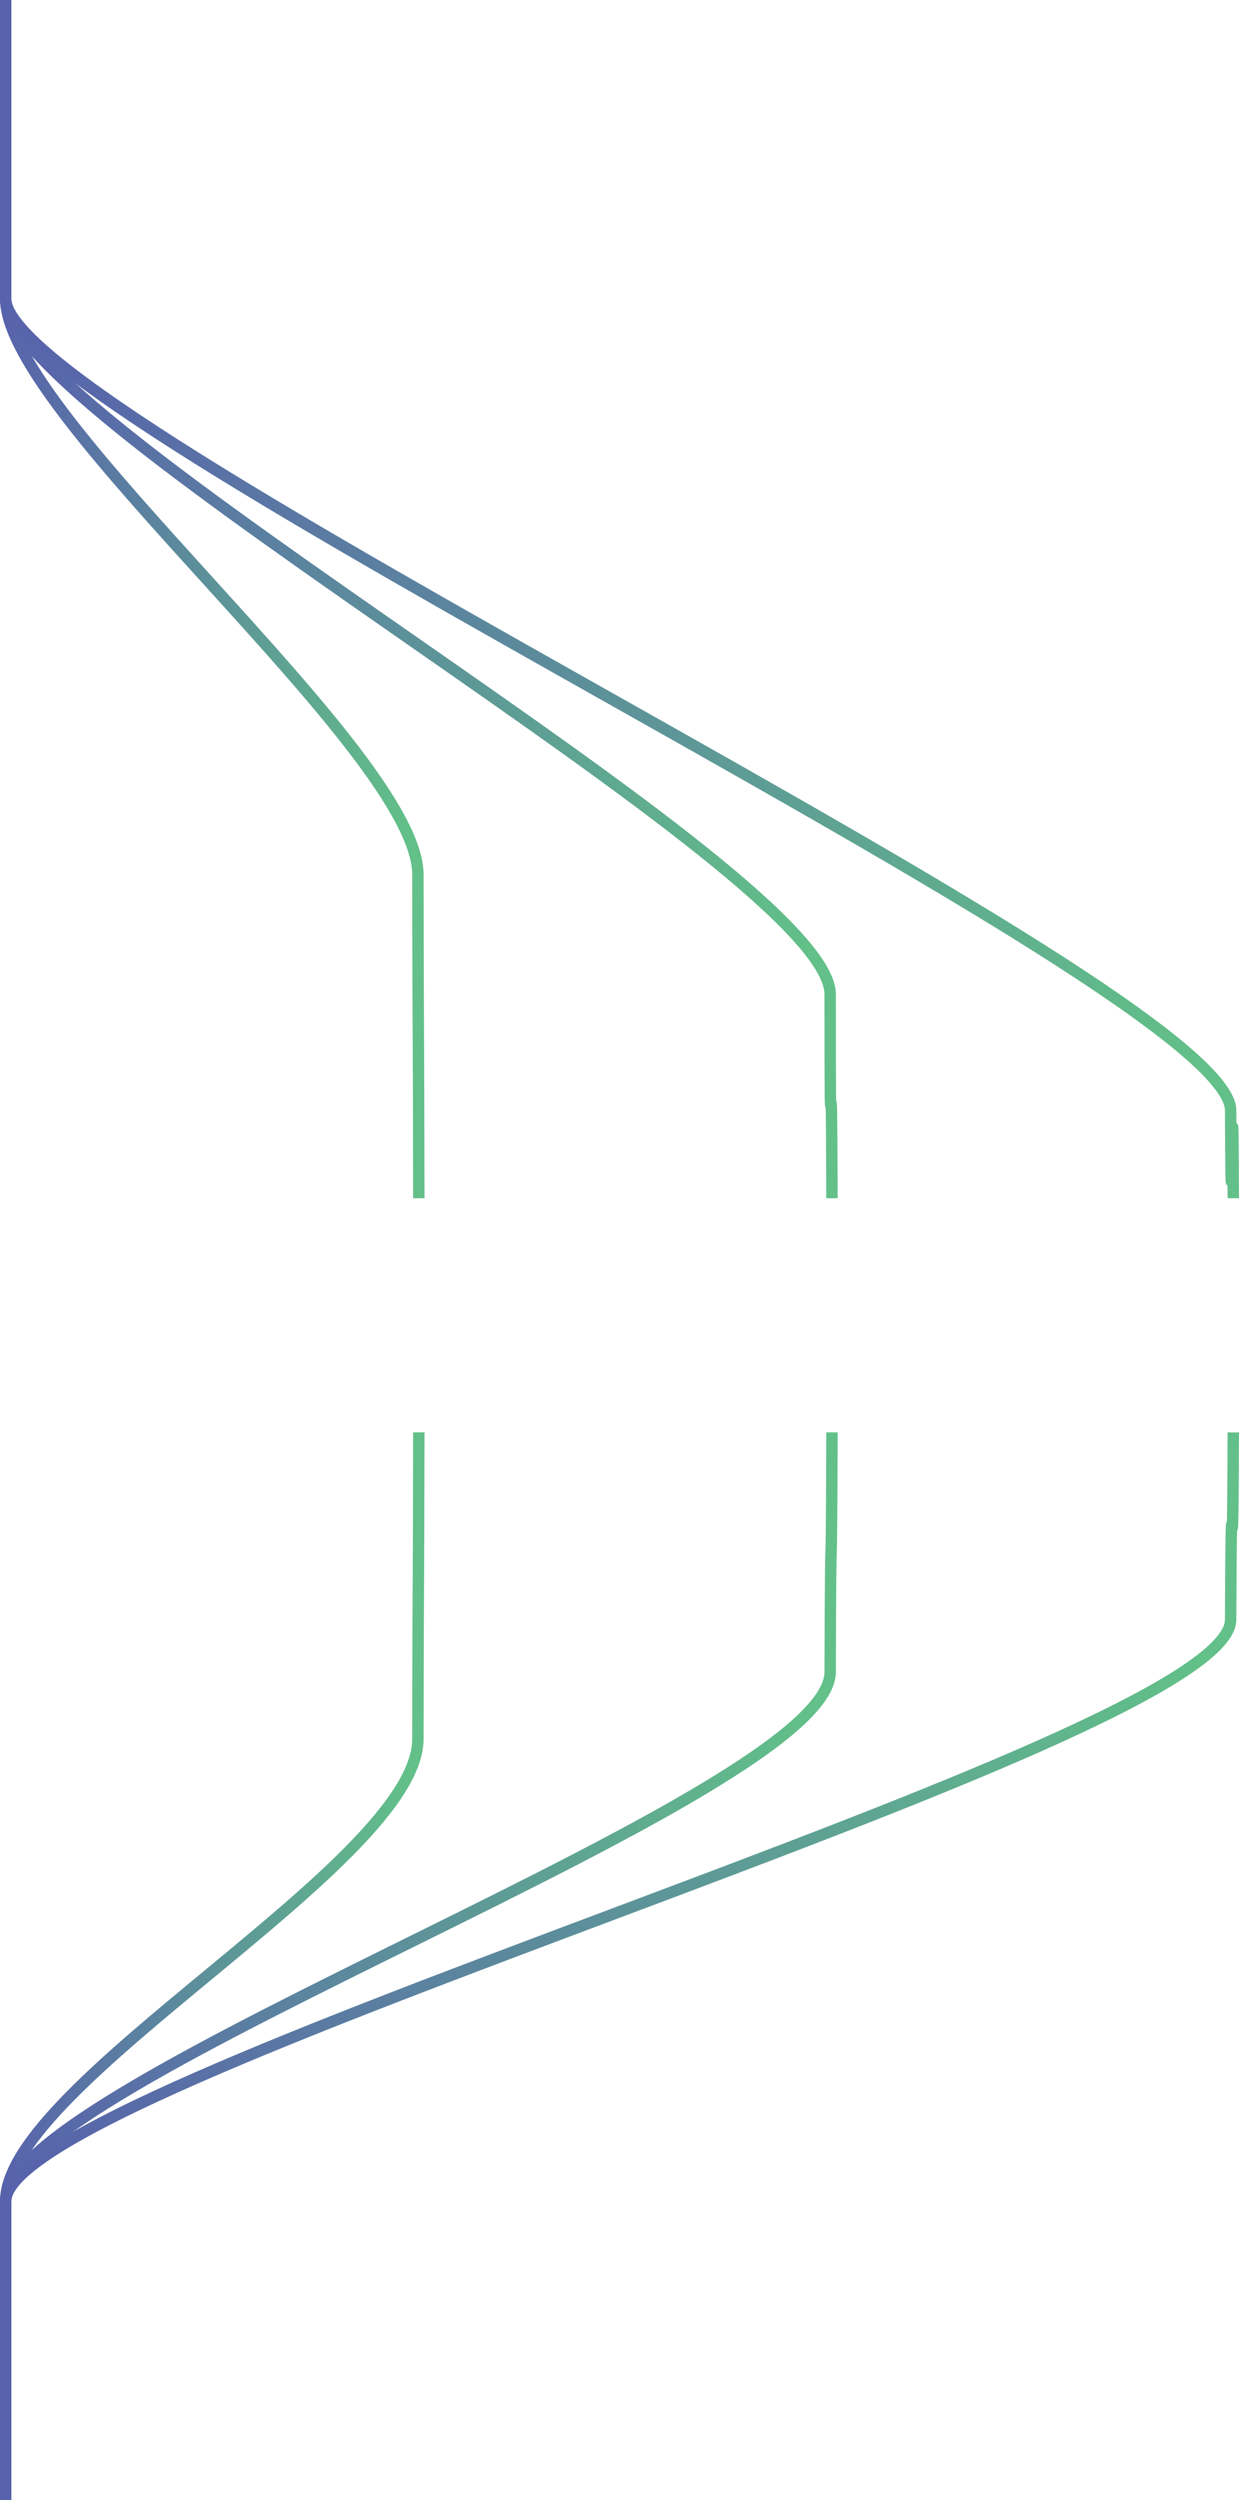<?xml version="1.0" encoding="UTF-8"?>
<svg id="Flow" xmlns="http://www.w3.org/2000/svg" xmlns:xlink="http://www.w3.org/1999/xlink" viewBox="0 0 217.53 438.64">
  <defs>
    <style>
      .cls-1 {
        stroke: url(#linear-gradient-2);
      }

      .cls-1, .cls-2, .cls-3, .cls-4, .cls-5, .cls-6 {
        fill: none;
        stroke-miterlimit: 10;
        stroke-width: 2px;
      }

      .cls-2 {
        stroke: url(#linear-gradient-4);
      }

      .cls-3 {
        stroke: url(#linear-gradient-3);
      }

      .cls-4 {
        stroke: url(#linear-gradient);
      }

      .cls-5 {
        stroke: url(#linear-gradient-5);
      }

      .cls-6 {
        stroke: url(#linear-gradient-6);
      }
    </style>
    <linearGradient id="linear-gradient" x1="0" y1="105.12" x2="217.53" y2="105.12" gradientUnits="userSpaceOnUse">
      <stop offset="0" stop-color="#5761ac"/>
      <stop offset=".97" stop-color="#62c088"/>
    </linearGradient>
    <linearGradient id="linear-gradient-2" y1="-94.25" y2="-94.25" gradientTransform="translate(0 250.72) scale(1 -1)" xlink:href="#linear-gradient"/>
    <linearGradient id="linear-gradient-3" y1="105.11" x2="147.06" y2="105.11" xlink:href="#linear-gradient"/>
    <linearGradient id="linear-gradient-4" y1="-94.25" x2="147.06" y2="-94.25" gradientTransform="translate(0 250.72) scale(1 -1)" xlink:href="#linear-gradient"/>
    <linearGradient id="linear-gradient-5" y1="105.11" x2="74.53" y2="105.11" xlink:href="#linear-gradient"/>
    <linearGradient id="linear-gradient-6" y1="-94.25" x2="74.53" y2="-94.25" gradientTransform="translate(0 250.72) scale(1 -1)" xlink:href="#linear-gradient"/>
  </defs>
  <g id="Layer_3" data-name="Layer 3">
    <path id="Step_1_Open" data-name="Step 1 Open" class="cls-4" d="m1,0c0,17.48,0,34.95,0,52.43,0,20.85,215.06,120.69,215.06,142.4.16,35.77.32-20.37.47,15.4"/>
    <path id="Step_1_Open-2" data-name="Step 1 Open" class="cls-1" d="m1,438.64c0-17.48,0-34.95,0-52.43,0-20.85,215.06-80.34,215.06-102.04.16-35.77.32,2.92.47-32.85"/>
  </g>
  <g id="Layer_2" data-name="Layer 2">
    <path id="Step_1_Open-3" data-name="Step 1 Open" class="cls-3" d="m1,0c0,17.48,0,34.95,0,52.43,0,20.85,144.75,100.33,144.75,122.03,0,39.5.21,0,.32,35.77"/>
    <path id="Step_1_Open-4" data-name="Step 1 Open" class="cls-2" d="m1,438.64c0-17.48,0-34.95,0-52.43,0-20.85,144.75-71.14,144.75-92.85.11-35.77.21-6.27.32-42.05"/>
  </g>
  <g id="Layer_1" data-name="Layer 1">
    <path id="Step_1_Open-5" data-name="Step 1 Open" class="cls-5" d="m1,0c0,17.48,0,34.95,0,52.43,0,20.85,72.37,79.32,72.37,101.02.05,35.77.11,21.01.16,56.78"/>
    <path id="Step_1_Open-6" data-name="Step 1 Open" class="cls-6" d="m1,438.64c0-17.48,0-34.95,0-52.43,0-20.85,72.37-59.4,72.37-81.11.05-35.77.11-18.01.16-53.79"/>
  </g>
</svg>